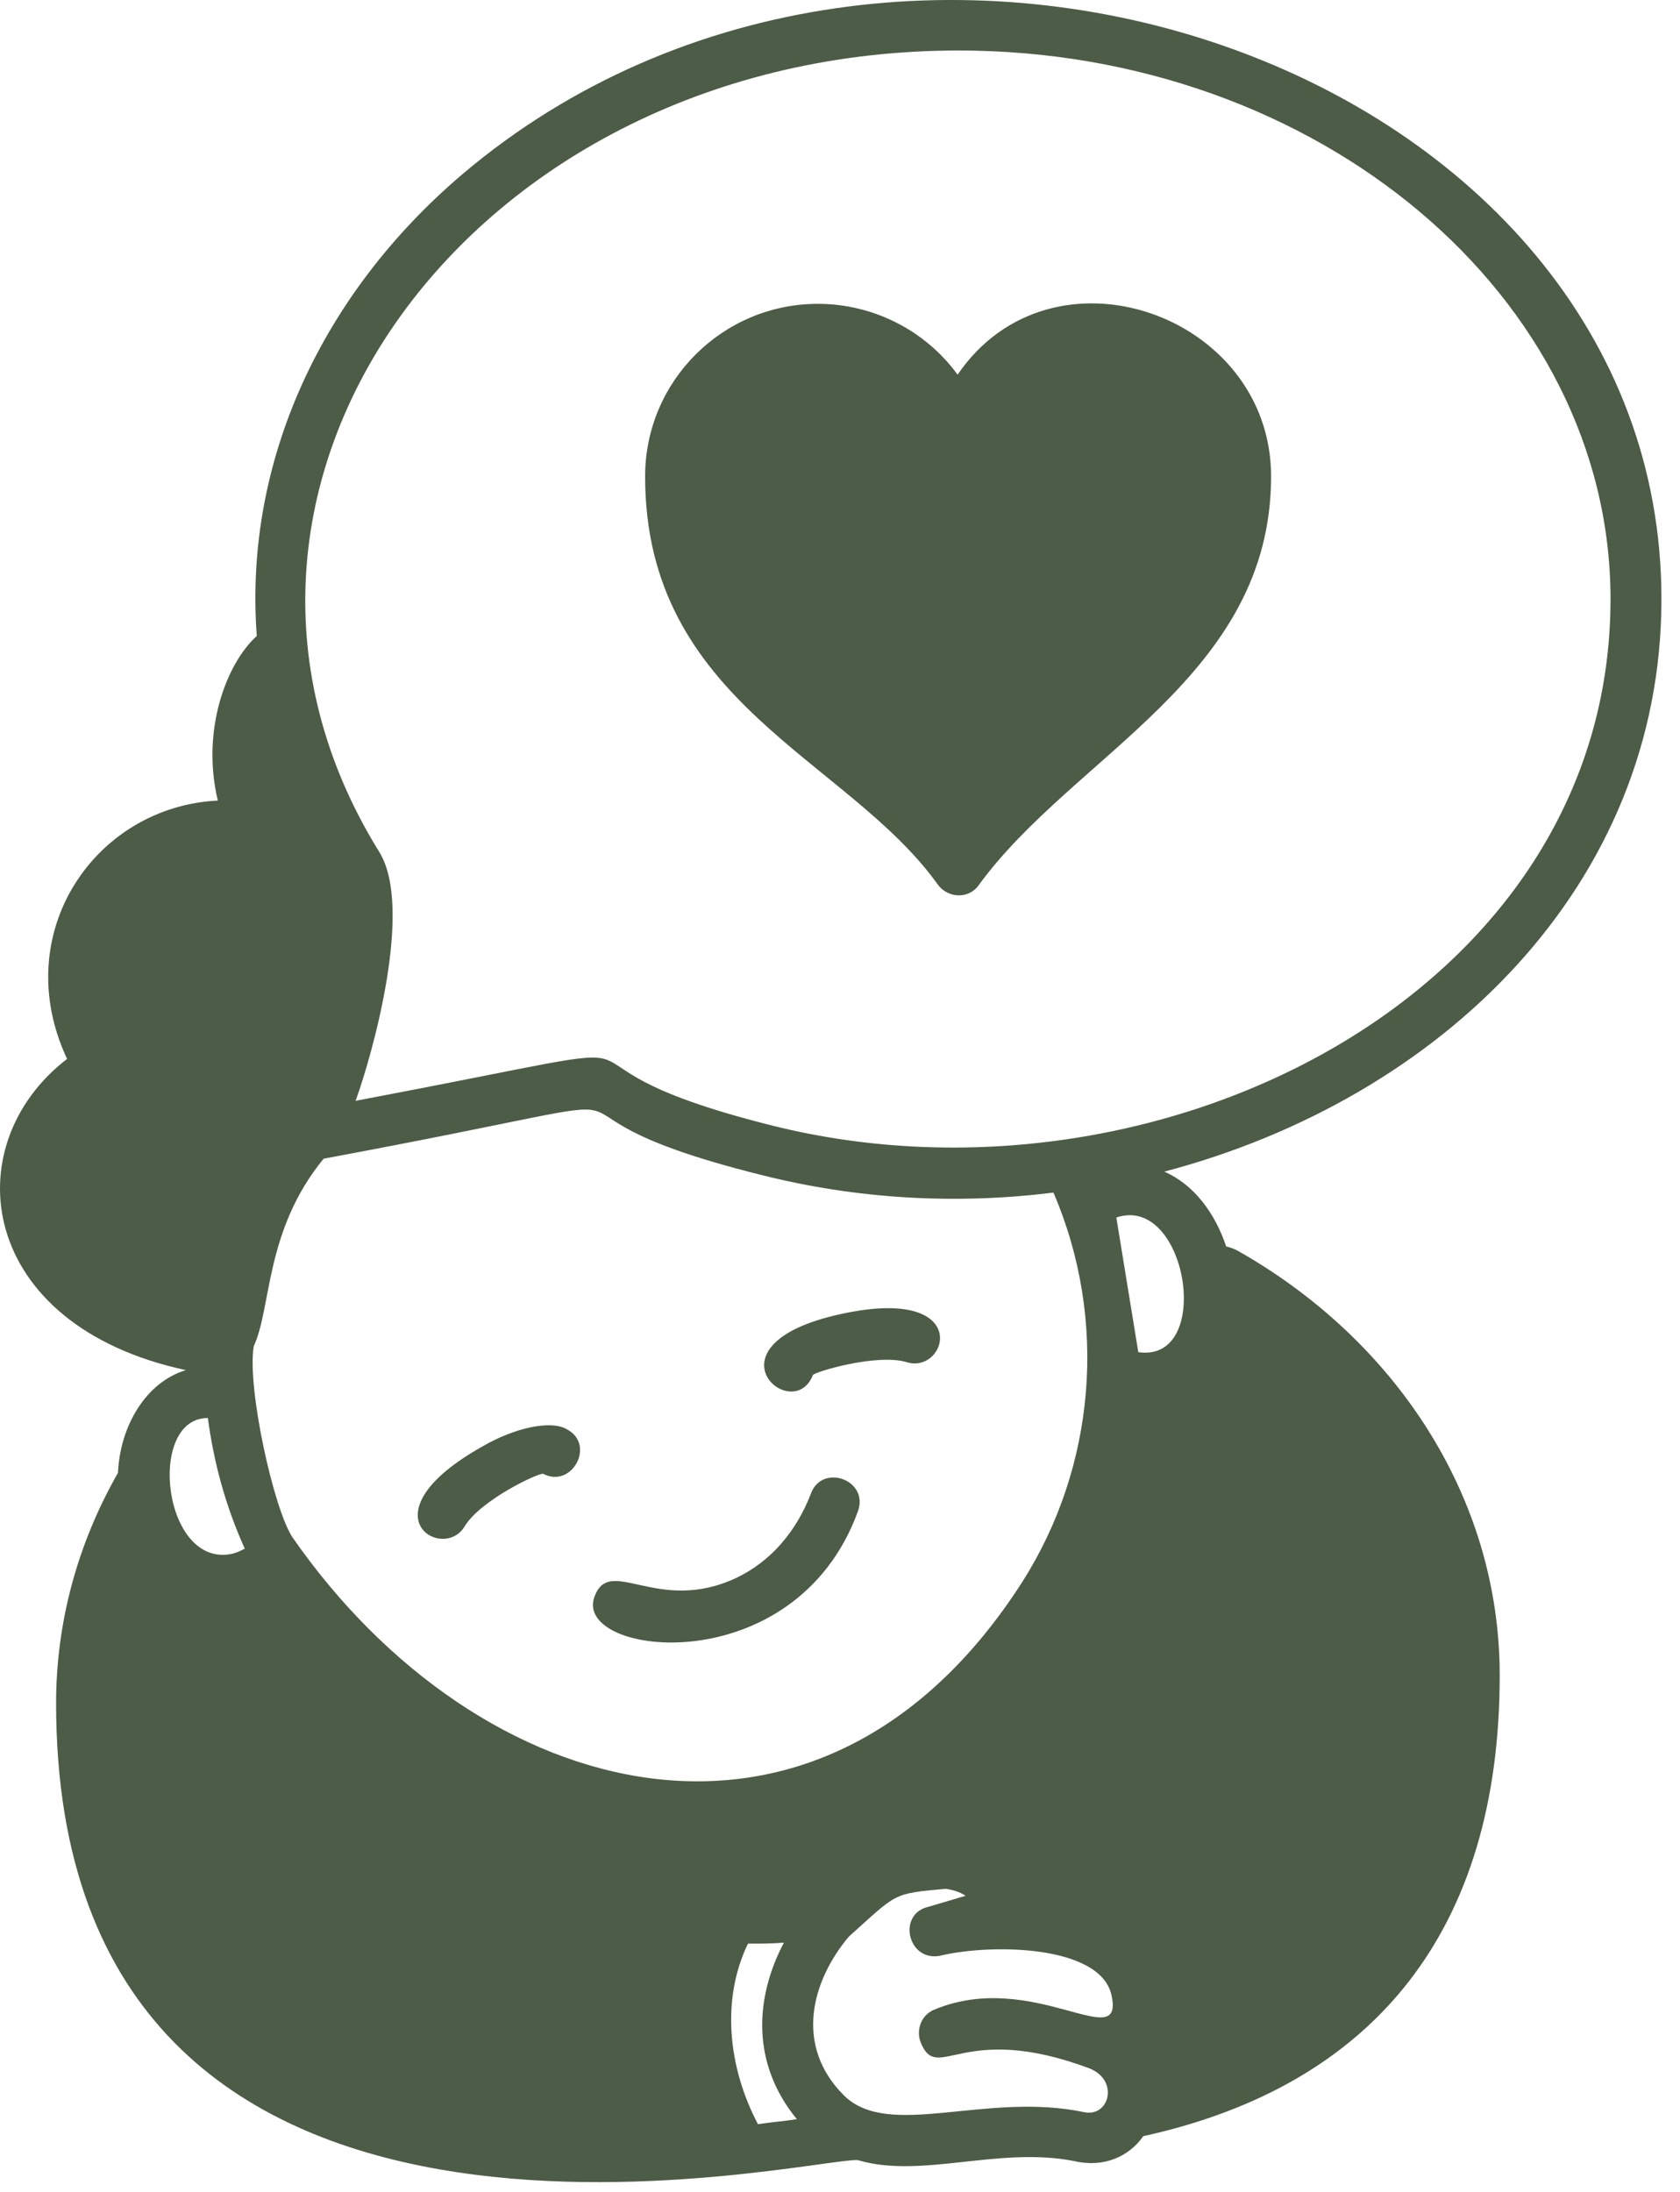 <svg width="82" height="107" viewBox="0 0 82 107" fill="none" xmlns="http://www.w3.org/2000/svg">
<path d="M39.675 67.121C38.7 69.604 34.168 65.66 40.99 64.151C47.569 62.69 46.253 67.121 44.255 66.488C42.793 66.05 39.724 66.974 39.675 67.121Z" fill="#4C5C46"/>
<path d="M39.577 72.914C40.113 71.405 42.452 72.233 41.867 73.791C38.797 82.165 28.028 80.85 29.003 77.978C29.734 75.835 32.073 78.854 35.971 77.004C37.579 76.225 38.846 74.813 39.577 72.914Z" fill="#4C5C46"/>
<path d="M46.789 2.465C22.912 2.465 7.514 23.887 18.526 41.609C20.183 44.335 18.185 51.444 17.357 53.732C36.41 50.129 24.081 51.541 37.725 54.949C56.486 59.623 78.609 48.522 78.609 29.242C78.609 14.49 64.332 2.465 46.789 2.465ZM46.156 92.194C43.524 92.438 43.817 92.389 41.429 94.531C39.626 96.673 38.749 99.838 41.185 102.272C43.378 104.463 48.105 102.077 52.929 103.1C54.147 103.343 54.635 101.542 53.173 100.958C46.935 98.621 45.766 101.737 44.938 99.692C44.694 99.059 44.986 98.329 45.62 98.085C50.444 96.089 54.927 100.373 54.245 97.355C53.66 94.921 48.349 94.872 45.912 95.456C44.304 95.797 43.768 93.411 45.327 93.07L47.13 92.535C46.838 92.34 46.497 92.243 46.156 92.194ZM59.849 60.84C60.043 60.889 60.19 60.937 60.385 61.035C67.986 65.319 73.2 72.963 73.2 81.775C73.2 94.19 67.109 101.785 55.804 104.268C55.122 105.242 53.904 105.826 52.442 105.486C48.738 104.755 44.986 106.362 41.867 105.437C39.48 105.291 2.738 114.2 2.738 83.138C2.738 79.146 3.81 75.3 5.759 71.892C5.857 69.604 7.124 67.462 9.073 66.877C-1.112 64.686 -2.232 55.923 3.274 51.687C0.399 45.553 4.638 39.369 10.632 39.077C9.804 35.62 11.071 32.358 12.533 31.044C11.899 22.524 15.7 14.345 22.571 8.502C44.06 -9.707 81.094 3.244 81.094 29.243C81.094 43.216 70.325 53.635 56.827 57.189C58.289 57.822 59.312 59.233 59.849 60.84ZM36.507 94.872C35.192 97.598 35.533 100.909 36.995 103.684C37.628 103.587 38.262 103.538 38.895 103.44C36.654 100.714 36.848 97.501 38.262 94.823C37.677 94.872 37.092 94.872 36.507 94.872ZM49.908 77.199C53.465 71.6 54.099 64.443 51.418 58.211C46.74 58.795 41.867 58.552 37.092 57.334C23.253 53.878 36.507 52.709 15.797 56.556C12.922 60.061 13.264 63.81 12.386 65.709C12.045 67.705 13.361 73.693 14.287 75.056C23.399 88.153 40.065 92.584 49.908 77.199ZM10.145 69.214C7.124 69.214 7.952 76.614 11.363 75.835C11.558 75.787 11.753 75.689 11.948 75.592C11.022 73.547 10.437 71.405 10.145 69.214ZM55.56 66.001C59.264 66.536 57.948 58.26 54.488 59.428L55.56 66.001Z" fill="#4C5C46"/>
<path d="M27.639 69.749C29.101 70.48 27.931 72.671 26.518 71.941C26.372 71.843 23.448 73.206 22.668 74.521C21.596 76.273 17.649 73.888 23.594 70.577C25.105 69.701 26.859 69.311 27.639 69.749Z" fill="#4C5C46"/>
<path d="M39.918 14.831C42.647 14.831 45.181 16.146 46.74 18.288C51.321 11.569 62.041 15.318 62.041 23.254C62.041 33.04 52.393 36.837 47.764 43.215C47.276 43.897 46.253 43.848 45.766 43.167C41.38 37.032 31.488 34.306 31.488 23.254C31.488 18.58 35.289 14.831 39.918 14.831Z" fill="#4C5C46"/>
</svg>
